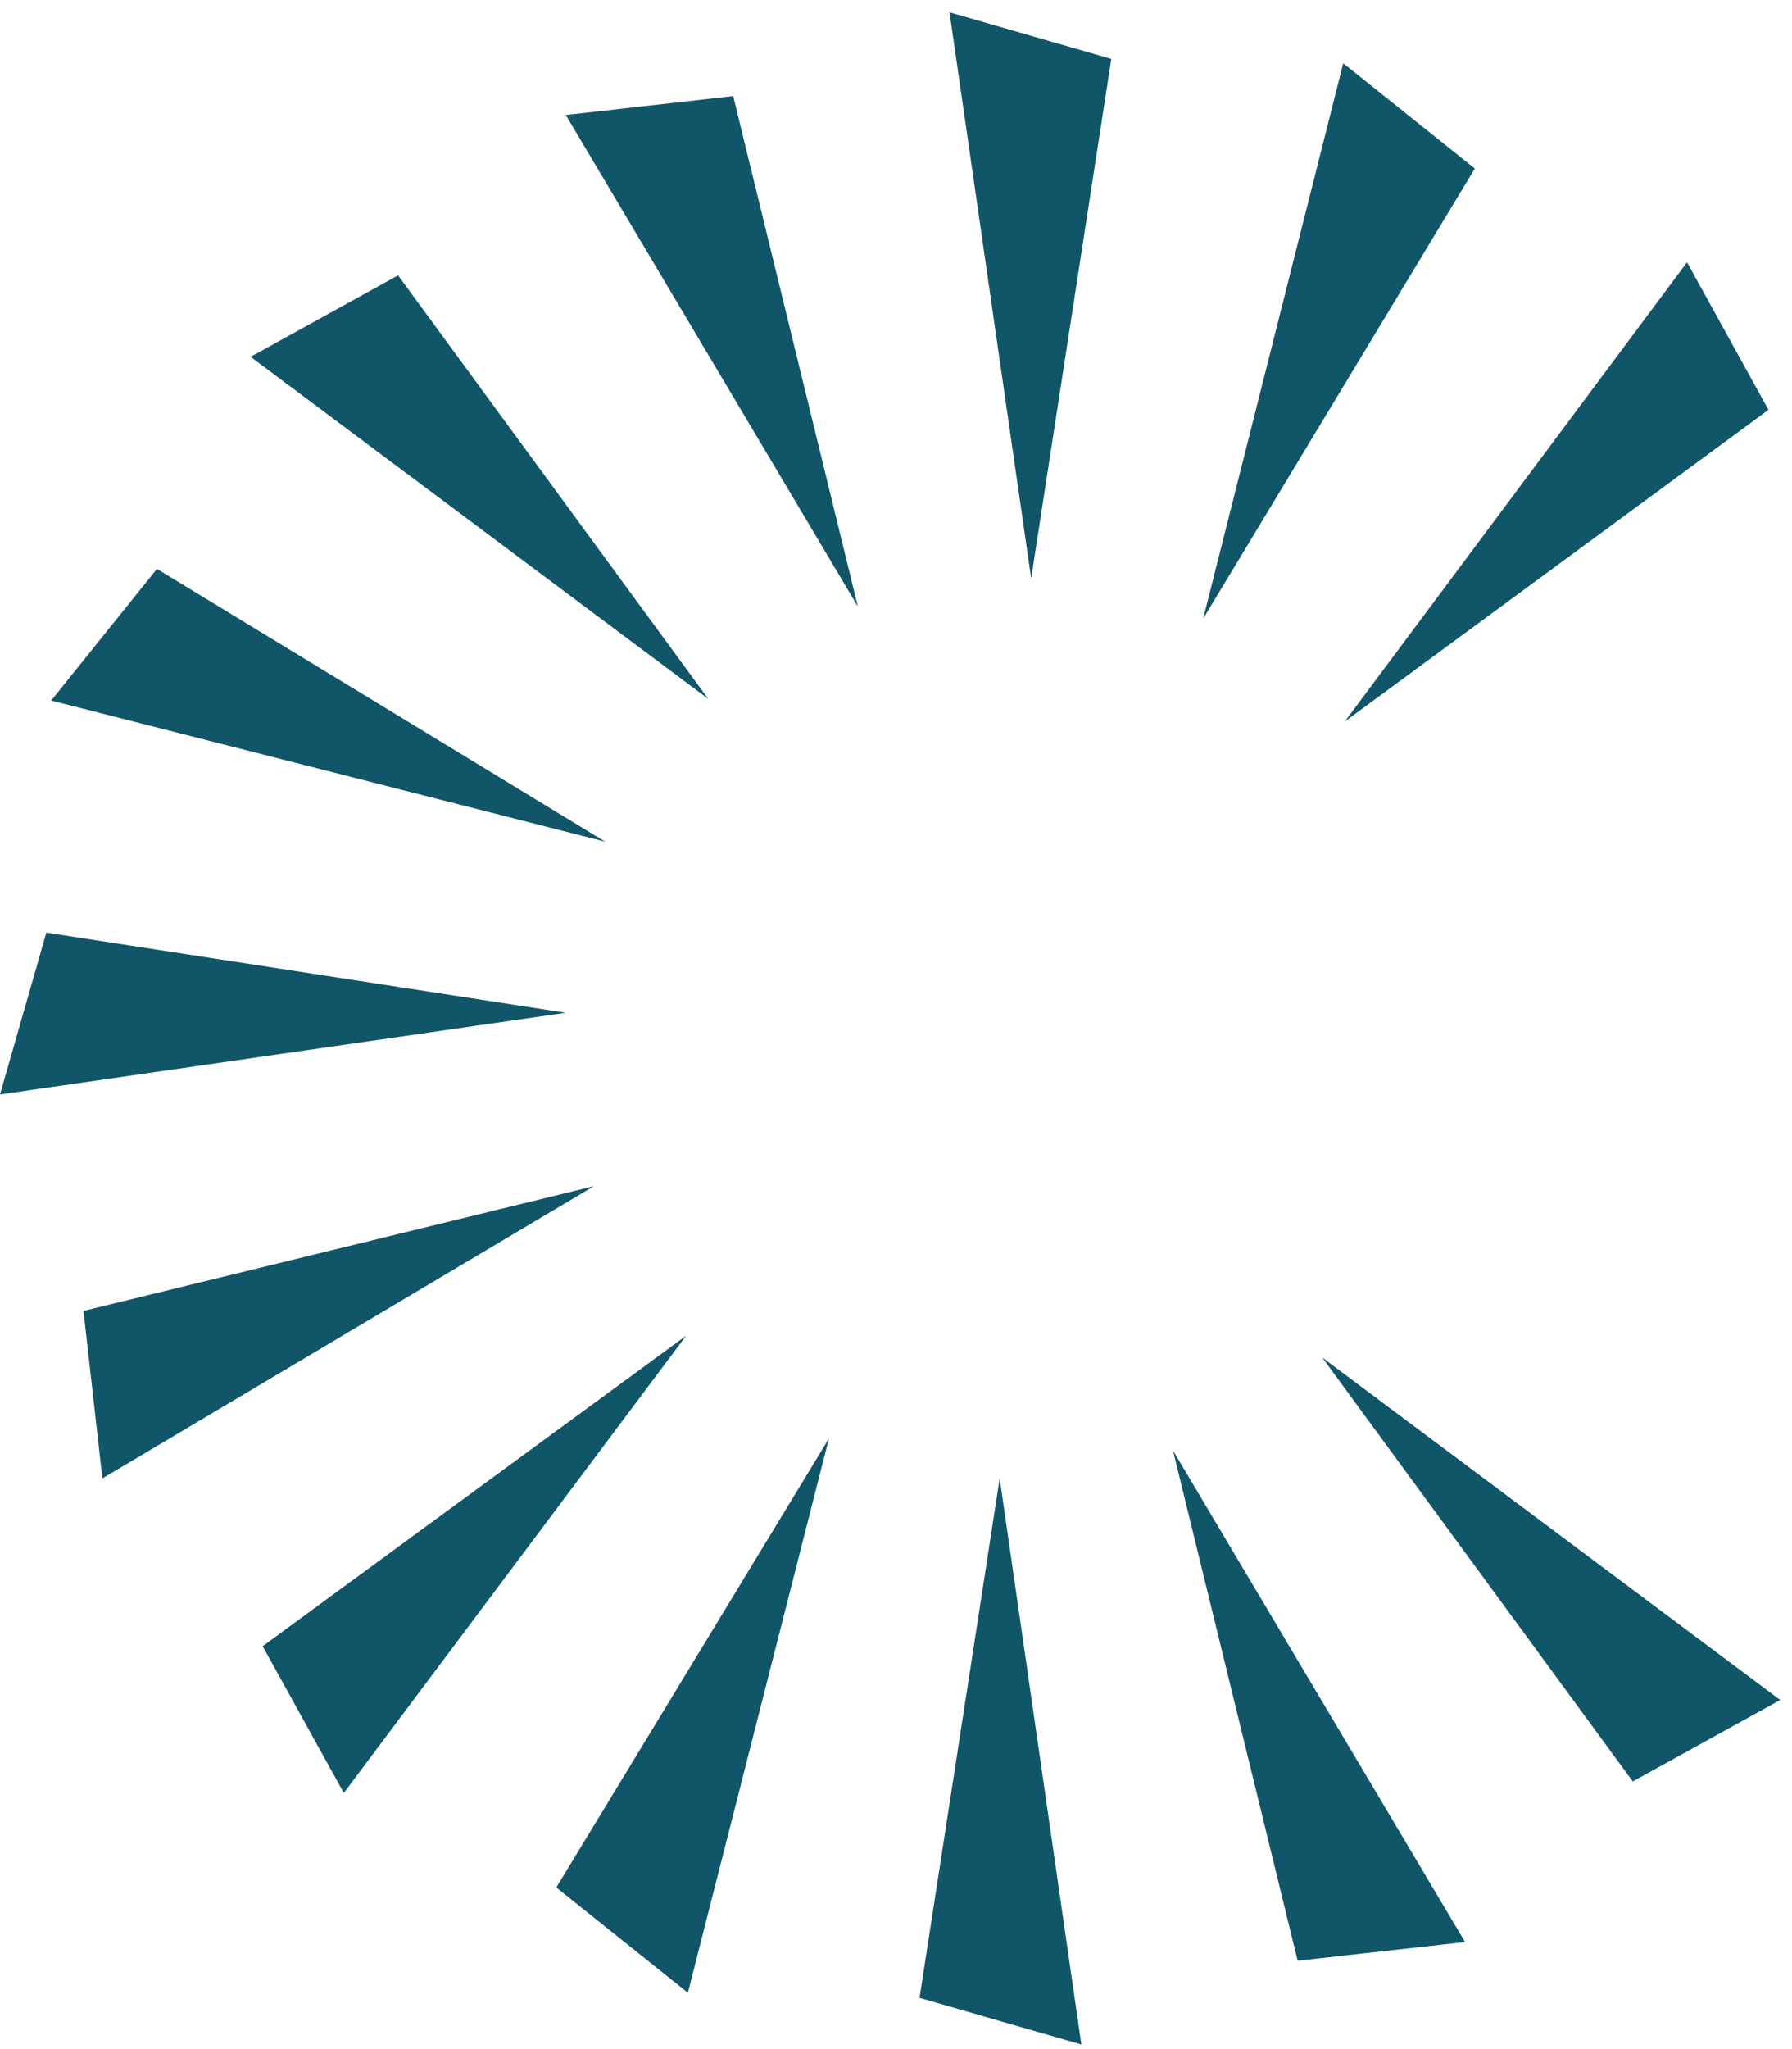 <svg xmlns="http://www.w3.org/2000/svg" width="70" height="80" viewBox="0 0 70 80">
    <g fill="none" fill-rule="evenodd">
        <g fill="#115569" fill-rule="nonzero">
            <g>
                <path d="M40.28 22.58L37.09.48l6.32 1.82-3.13 20.28zM28.64 3.75l-6.54.74 11.41 19.19-4.87-19.93zm-13.09 7l-5.76 3.18 17.88 13.36-12.12-16.54zM6.13 22.21L2 27.35l21.64 5.51L6.13 22.21zm-4.32 14.2L0 42.73l22.1-3.19-20.29-3.13zm1.45 14.77L4 57.72l19.2-11.41-19.94 4.87zm7 13.09L13.43 70 26.8 52.15 10.26 64.27zm11.47 9.42l5.14 4.11 5.51-21.64-10.65 17.53zM35.92 78l6.32 1.82-3.19-22.1L35.92 78zm14.77-1.45l6.54-.73-11.41-19.19 4.87 19.92zm13.09-7l5.76-3.18L51.65 53l12.13 16.55zM69.08 16l-3.18-5.76-13.37 17.93L69.08 16zM57.61 6.58l-5.14-4.11L47 24.15 57.61 6.58z" transform="translate(-81 -7741) translate(81 7741)"/>
            </g>
        </g>
    </g>
</svg>
